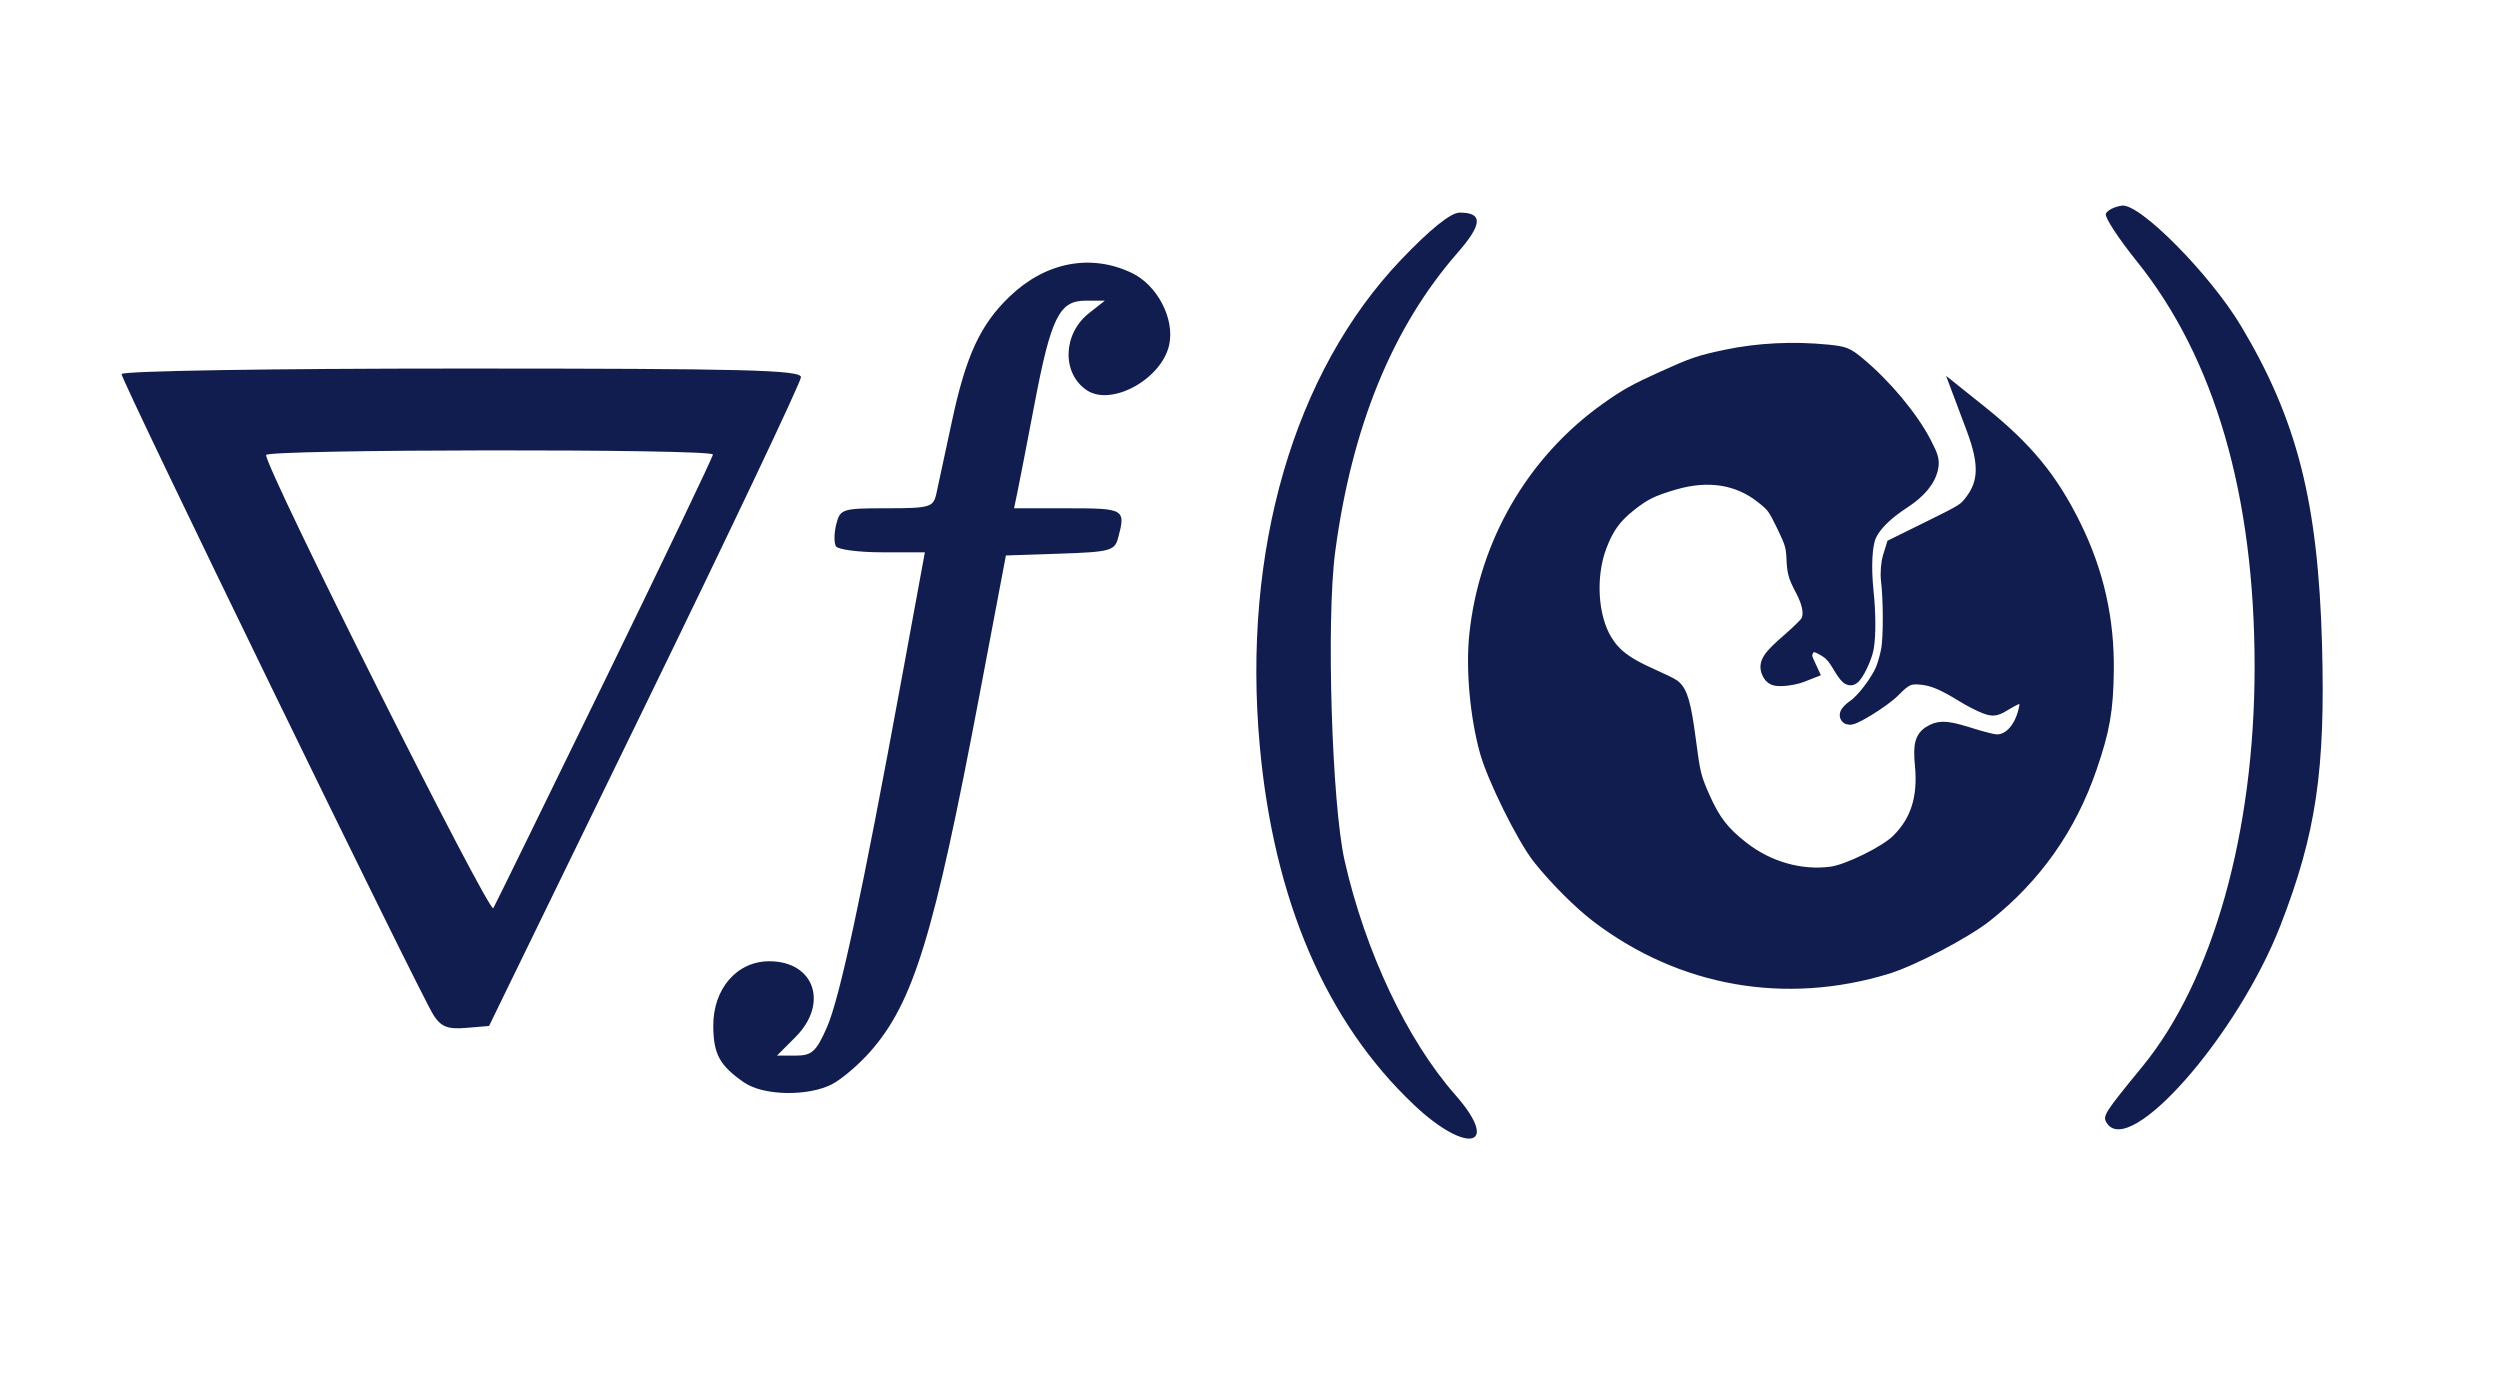 <?xml version="1.0" encoding="UTF-8" standalone="no"?>
<!-- Created with Inkscape (http://www.inkscape.org/) -->

<svg
   width="148.459mm"
   height="81.736mm"
   viewBox="0 0 148.459 81.736"
   version="1.1"
   id="svg5"
   xml:space="preserve"
   inkscape:version="1.2.1 (9c6d41e4, 2022-07-14)"
   sodipodi:docname="dick-ai-lab_logo_0.svg"
   inkscape:export-filename="dick-ai-lab_logo_w.png"
   inkscape:export-xdpi="300"
   inkscape:export-ydpi="300"
   xmlns:inkscape="http://www.inkscape.org/namespaces/inkscape"
   xmlns:sodipodi="http://sodipodi.sourceforge.net/DTD/sodipodi-0.dtd"
   xmlns="http://www.w3.org/2000/svg"
   xmlns:svg="http://www.w3.org/2000/svg"><sodipodi:namedview
     id="namedview7"
     pagecolor="#ffffff"
     bordercolor="#000000"
     borderopacity="0.25"
     inkscape:showpageshadow="2"
     inkscape:pageopacity="0.0"
     inkscape:pagecheckerboard="0"
     inkscape:deskcolor="#d1d1d1"
     inkscape:document-units="mm"
     showgrid="false"
     inkscape:zoom="0.63446243"
     inkscape:cx="474.41737"
     inkscape:cy="178.10353"
     inkscape:window-width="1595"
     inkscape:window-height="698"
     inkscape:window-x="0"
     inkscape:window-y="38"
     inkscape:window-maximized="0"
     inkscape:current-layer="g11697" /><defs
     id="defs2" /><g
     inkscape:label="Layer 1"
     inkscape:groupmode="layer"
     id="layer1"
     transform="translate(12.646,-1.385)"><g
       id="g11697"
       transform="matrix(1.412,0,0,1.412,-4.793,-134.953)"><path
         style="fill:#111d4f;fill-opacity:1;stroke:#111d4f;stroke-width:0.77;stroke-dasharray:none;stroke-opacity:1"
         d="m 73.778,137.138 c -4.243,1.297 -8.563,0.54 -12.074,-2.118 -0.742,-0.562 -1.759,-1.578 -2.449,-2.447 -0.649,-0.818 -1.893,-3.327 -2.203,-4.443 -0.408,-1.47 -0.586,-3.444 -0.437,-4.861 0.399,-3.809 2.391,-7.244 5.464,-9.425 0.804,-0.571 1.16,-0.769 2.349,-1.308 1.262,-0.572 1.524,-0.661 2.644,-0.896 1.32,-0.277 2.785,-0.349 4.204,-0.208 0.699,0.07 0.787,0.104 1.256,0.493 1.102,0.914 2.216,2.249 2.768,3.319 0.277,0.536 0.321,0.687 0.275,0.942 -0.089,0.494 -0.471,0.962 -1.145,1.4 -0.737,0.48 -1.227,0.965 -1.447,1.432 -0.193,0.411 -0.245,1.363 -0.133,2.429 0.096,0.911 0.098,1.872 0.006,2.363 -0.074,0.392 -0.421,1.107 -0.573,1.182 -0.062,0.031 -0.203,-0.137 -0.402,-0.476 -0.242,-0.414 -0.391,-0.572 -0.706,-0.754 -0.451,-0.259 -0.676,-0.227 -0.846,0.123 -0.085,0.175 -0.077,0.324 0.026,0.55 l 0.143,0.311 -0.328,0.129 c -0.181,0.071 -0.512,0.137 -0.735,0.148 -0.346,0.016 -0.424,-0.016 -0.521,-0.213 -0.155,-0.314 0.003,-0.557 0.823,-1.264 0.368,-0.318 0.72,-0.663 0.782,-0.767 0.204,-0.344 0.132,-0.835 -0.217,-1.491 -0.274,-0.514 -0.323,-0.686 -0.345,-1.222 -0.024,-0.553 -0.072,-0.718 -0.43,-1.454 -0.377,-0.775 -0.437,-0.857 -0.919,-1.239 -1.036,-0.822 -2.333,-1.025 -3.795,-0.596 -0.93,0.273 -1.268,0.439 -1.883,0.923 -0.652,0.514 -0.987,0.974 -1.293,1.78 -0.494,1.301 -0.39,3.051 0.241,4.08 0.381,0.62 0.88,1.002 1.92,1.465 0.443,0.197 0.87,0.405 0.949,0.461 0.29,0.207 0.436,0.723 0.631,2.216 0.184,1.41 0.229,1.597 0.591,2.414 0.456,1.031 0.845,1.535 1.696,2.196 1.105,0.858 2.493,1.25 3.813,1.075 0.708,-0.093 2.322,-0.886 2.839,-1.395 0.848,-0.834 1.175,-1.858 1.04,-3.264 -0.083,-0.871 -0.003,-1.135 0.406,-1.337 0.328,-0.162 0.612,-0.129 1.605,0.184 0.364,0.115 0.789,0.224 0.945,0.244 0.622,0.078 1.186,-0.471 1.395,-1.36 0.183,-0.778 -0.101,-0.923 -0.885,-0.451 -0.507,0.305 -0.525,0.309 -0.879,0.178 -0.199,-0.073 -0.6,-0.28 -0.891,-0.46 -0.827,-0.51 -1.275,-0.701 -1.778,-0.755 -0.555,-0.06 -0.759,0.029 -1.266,0.55 -0.419,0.431 -1.831,1.293 -1.813,1.108 0.005,-0.057 0.14,-0.191 0.3,-0.299 0.356,-0.239 0.982,-1.061 1.195,-1.569 0.087,-0.207 0.198,-0.599 0.246,-0.87 0.096,-0.54 0.092,-2.144 -0.007,-2.94 -0.034,-0.277 -0.001,-0.701 0.073,-0.942 l 0.136,-0.439 1.494,-0.737 c 1.448,-0.714 1.504,-0.749 1.802,-1.141 0.616,-0.809 0.637,-1.665 0.078,-3.151 l -0.377,-1.004 0.509,0.407 c 1.915,1.53 2.969,2.805 3.936,4.764 0.955,1.935 1.401,3.907 1.372,6.068 -0.022,1.641 -0.163,2.449 -0.704,4.026 -0.856,2.497 -2.306,4.554 -4.353,6.174 -0.861,0.682 -3.065,1.838 -4.115,2.159 z"
         id="path8359" /><path
         style="fill:#111d4f;fill-opacity:1;stroke-width:0.265"
         d="m 12.671,139.249 c -0.553,-0.844 -13.121,-26.668 -13.121,-26.96 0,-0.132 6.207,-0.233 14.287,-0.233 11.926,0 14.287,0.06 14.287,0.363 0,0.2 -2.951,6.421 -6.559,13.824 l -6.559,13.462 -0.966,0.081 c -0.772,0.065 -1.048,-0.043 -1.371,-0.536 z m 7.226,-14.118 c 2.488,-5.105 4.524,-9.361 4.524,-9.459 0,-0.246 -18.784,-0.225 -18.791,0.021 -0.018,0.58 9.395,19.35 9.556,19.058 0.103,-0.186 2.223,-4.515 4.711,-9.62 z"
         id="path11293"
         sodipodi:nodetypes="sssssccsscssscc" /><path
         style="fill:#111d4f;fill-opacity:1;stroke-width:0.265"
         d="m 53.899,143.017 c -3.693,-3.493 -5.887,-8.602 -6.479,-15.085 -0.749,-8.21 1.433,-15.722 5.941,-20.451 1.231,-1.291 2.093,-1.984 2.471,-1.983 0.983,0.001 0.955,0.491 -0.098,1.695 -2.729,3.121 -4.44,7.304 -5.141,12.563 -0.382,2.864 -0.144,10.626 0.397,13.006 0.872,3.831 2.626,7.538 4.655,9.844 1.931,2.194 0.496,2.532 -1.746,0.412 z m -28.156,-0.928 c -1.035,-0.713 -1.298,-1.191 -1.307,-2.373 -0.012,-1.57 0.99,-2.732 2.355,-2.732 1.9,0 2.511,1.781 1.096,3.195 l -0.773,0.773 h 0.788 c 0.679,0 0.861,-0.164 1.309,-1.178 0.544,-1.231 1.481,-5.596 3.14,-14.631 l 0.984,-5.358 h -1.792 c -0.986,0 -1.862,-0.114 -1.948,-0.252 -0.086,-0.139 -0.08,-0.556 0.013,-0.926 0.162,-0.646 0.25,-0.674 2.12,-0.674 1.807,0 1.961,-0.044 2.086,-0.595 0.074,-0.327 0.367,-1.687 0.65,-3.021 0.593,-2.795 1.2,-4.109 2.443,-5.297 1.507,-1.44 3.4,-1.805 5.122,-0.988 1.081,0.513 1.821,1.931 1.581,3.028 -0.317,1.442 -2.425,2.603 -3.465,1.909 -1.06,-0.708 -1.013,-2.372 0.092,-3.241 l 0.667,-0.525 h -0.823 c -1.095,0 -1.445,0.715 -2.142,4.381 -0.303,1.592 -0.618,3.222 -0.702,3.622 l -0.151,0.728 h 2.27 c 2.378,0 2.432,0.032 2.106,1.247 -0.144,0.539 -0.339,0.591 -2.438,0.661 l -2.281,0.076 -1.127,5.953 c -1.902,10.043 -2.762,12.846 -4.573,14.908 -0.48,0.546 -1.206,1.166 -1.614,1.377 -1.006,0.52 -2.882,0.486 -3.685,-0.068 z"
         id="path11342"
         sodipodi:nodetypes="sssssssssssssscssscssssssssssscssscssccsssss" /><path
         style="fill:#111d4f;fill-opacity:1;stroke-width:0.265"
         d="m 83.036,143.777 c -0.177,-0.287 -0.103,-0.405 1.507,-2.37 2.964,-3.619 4.716,-9.86 4.716,-16.801 0,-7.215 -1.676,-12.985 -4.956,-17.063 -0.762,-0.947 -1.348,-1.842 -1.302,-1.987 0.046,-0.146 0.35,-0.304 0.676,-0.351 0.746,-0.109 3.711,2.887 5.016,5.07 2.357,3.942 3.238,7.413 3.402,13.406 0.144,5.264 -0.251,7.938 -1.74,11.774 -1.81,4.664 -6.374,9.853 -7.319,8.323 z"
         id="path11344"
         sodipodi:nodetypes="ssssssssss" /></g></g><style
     type="text/css"
     id="style8281">
	.st0{display:none;}
	.st1{fill-rule:evenodd;clip-rule:evenodd;}
	.st2{fill:none;}
</style></svg>
